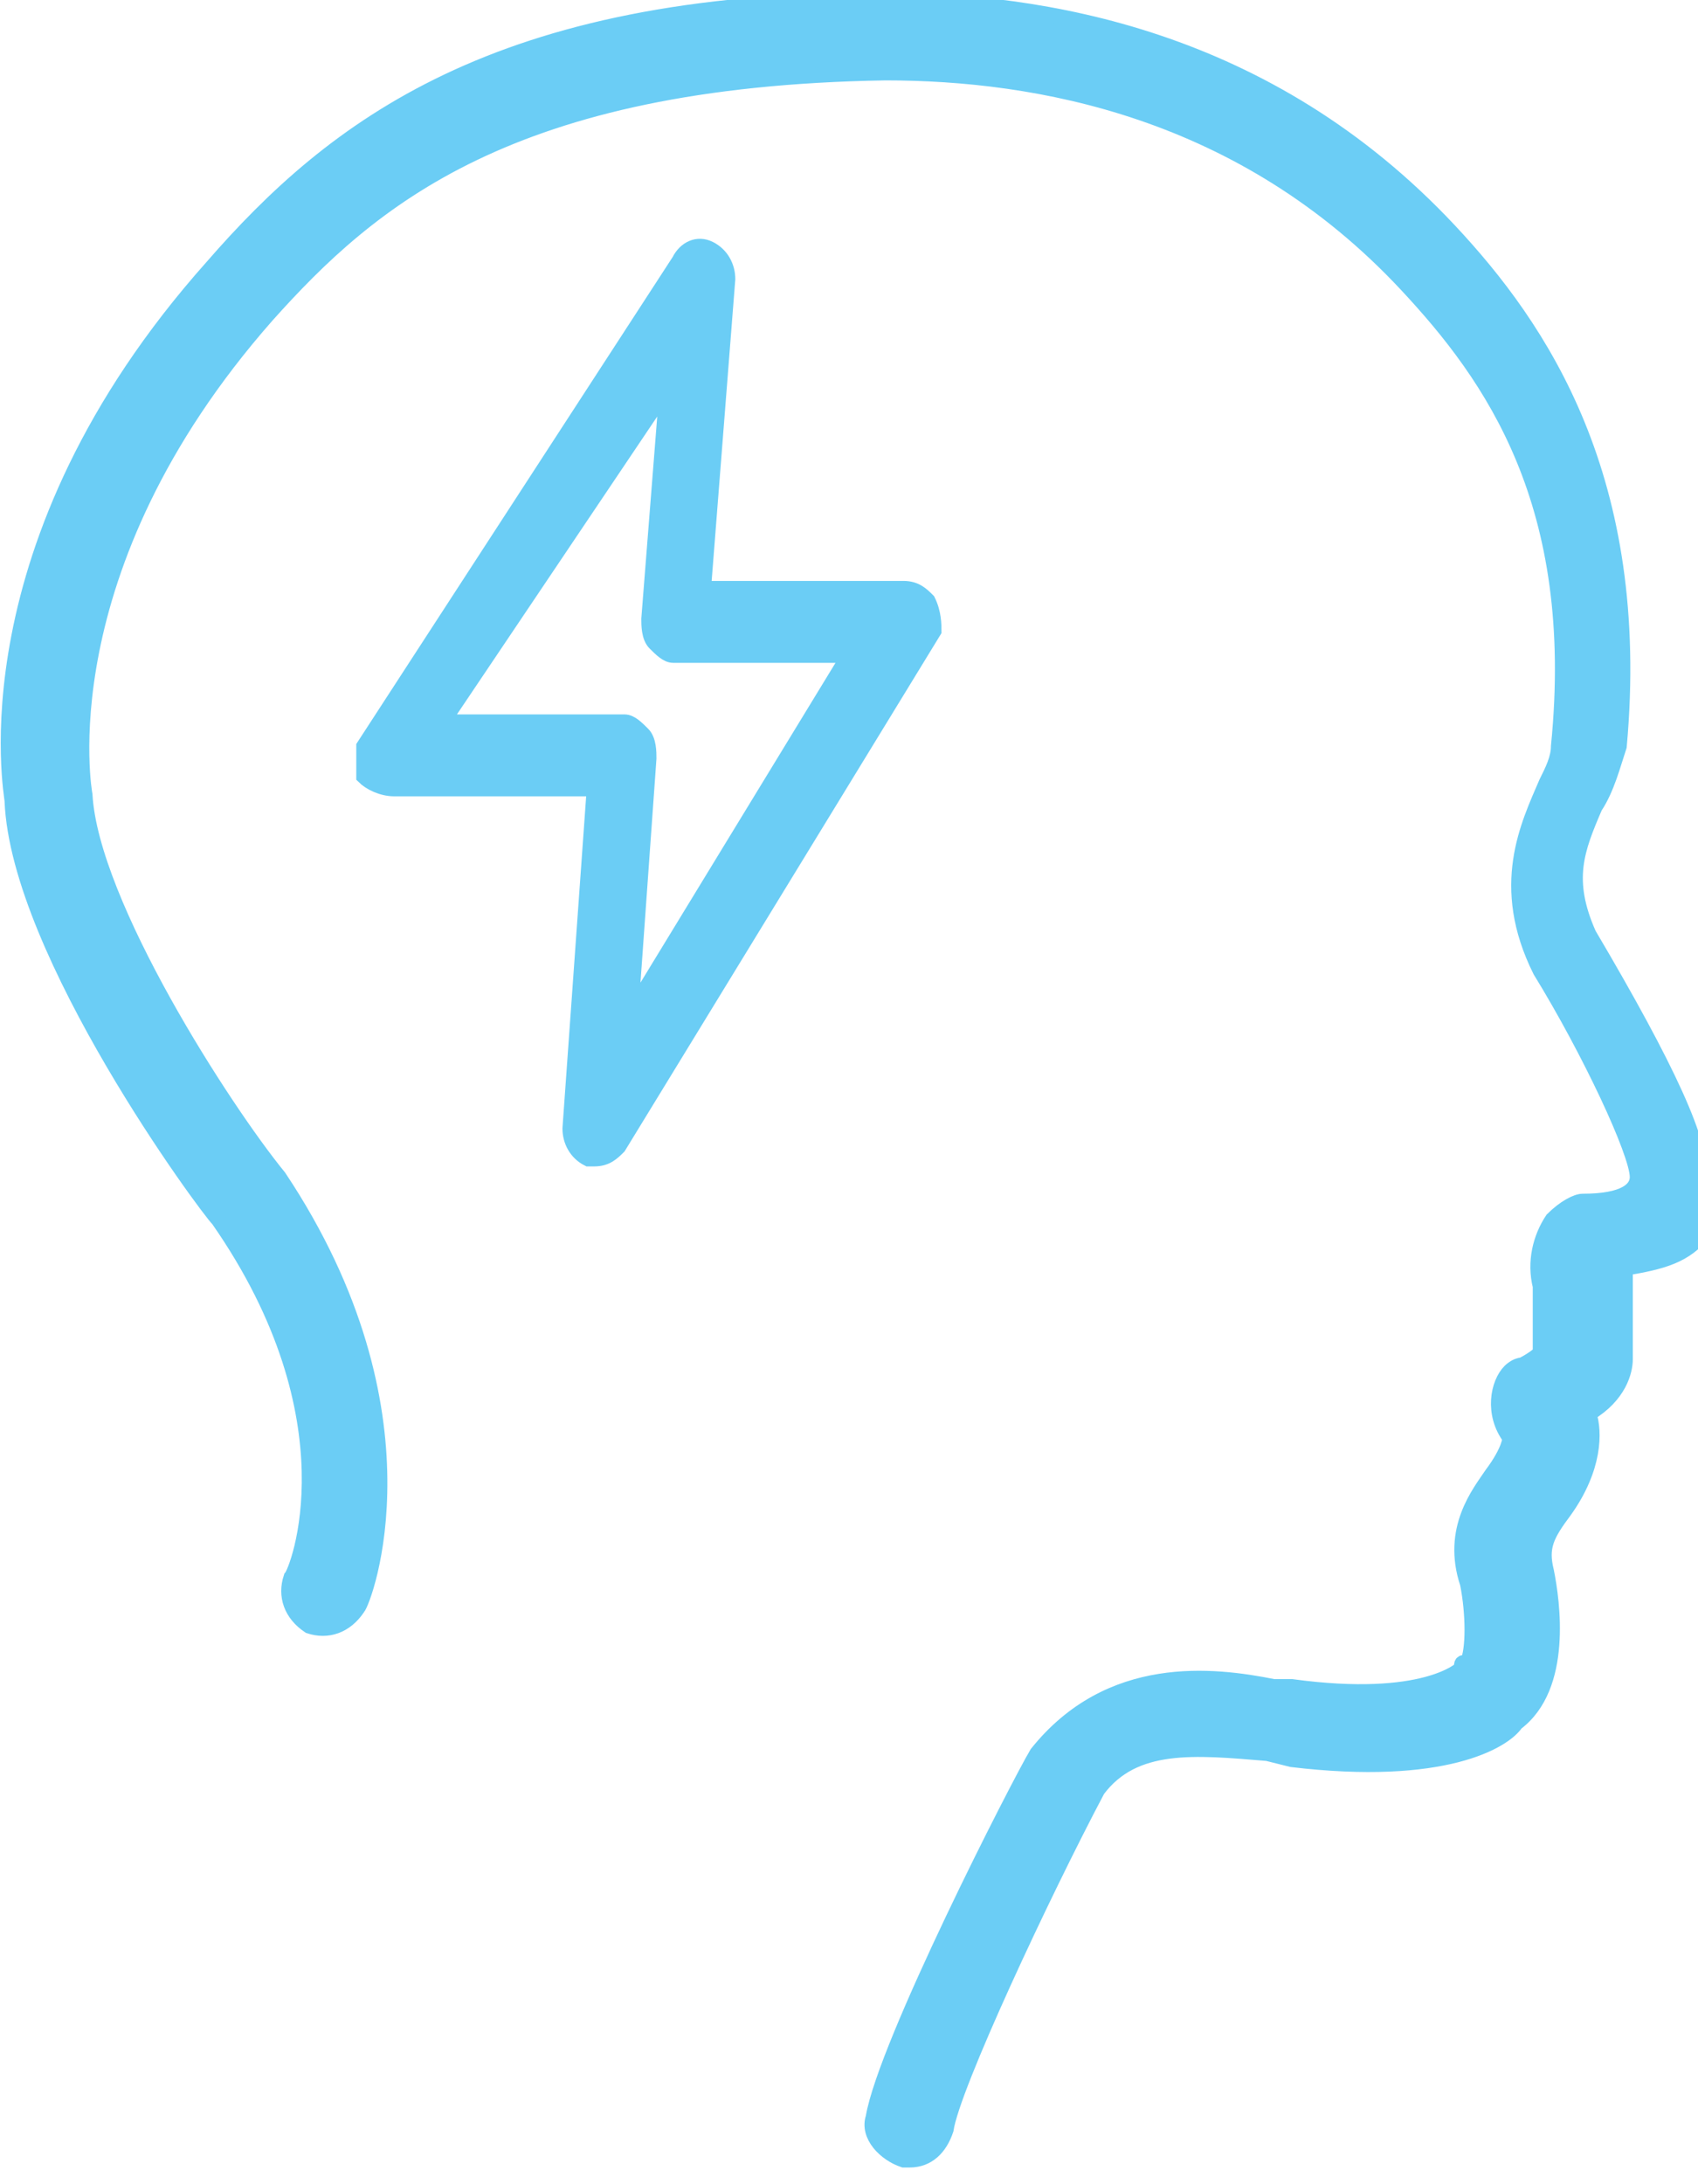<?xml version="1.0" encoding="utf-8"?>
<!-- Generator: Adobe Illustrator 19.0.0, SVG Export Plug-In . SVG Version: 6.00 Build 0)  -->
<svg version="1.1" id="Слой_1" xmlns="http://www.w3.org/2000/svg" xmlns:xlink="http://www.w3.org/1999/xlink" x="0px" y="0px"
	 viewBox="0 0 28 36" style="enable-background:new 0 0 28 36;" xml:space="preserve">
<style type="text/css">
	.st0{fill:#6BCDF5;}
	.st1{fill:none;stroke:#6BCDF5;stroke-width:0.25;stroke-miterlimit:10;}
</style>
<g>
	<g>
		<path class="st0" d="M28,19.4c0.1-0.5-0.5-1.8-1.8-4c-0.4-0.9-0.2-1.4,0.1-2.1c0.2-0.3,0.3-0.7,0.4-1c0.4-4.4-1.3-6.9-2.8-8.5
			c-3-3.2-6.7-3.8-9.4-3.8c-6.3,0-9,2.1-11,4.4c-4.1,4.6-3.3,8.7-3.3,8.8c0.1,2.5,3.2,6.7,3.4,6.9c2.3,3.3,1.3,5.8,1.2,5.9
			c-0.1,0.3,0,0.6,0.3,0.8c0.3,0.1,0.6,0,0.8-0.3c0.1-0.1,1.3-3.2-1.3-7.1c-0.9-1.1-3.1-4.5-3.2-6.3c0,0-0.7-3.7,3-7.9
			c1.7-1.9,4-3.9,10.2-4c2.5,0,5.9,0.6,8.6,3.5c1.4,1.5,2.9,3.6,2.5,7.6c0,0.2-0.1,0.4-0.2,0.6c-0.3,0.7-0.8,1.7-0.1,3.1
			c0.8,1.3,1.6,3,1.6,3.4c0,0.2-0.2,0.4-0.9,0.4c-0.1,0-0.3,0.1-0.5,0.3c-0.2,0.3-0.3,0.7-0.2,1.1l0,1.1c0,0-0.1,0.1-0.3,0.2
			c-0.1,0-0.2,0.1-0.2,0.1c-0.2,0.2-0.3,0.7,0,1.1c0,0,0,0.2-0.3,0.6c-0.2,0.3-0.7,0.9-0.4,1.8c0.1,0.5,0.1,1.1,0,1.3
			c-0.1,0-0.1,0-0.1,0.1c0,0-0.6,0.6-2.8,0.3l-0.3,0c-1-0.2-2.7-0.4-3.9,1.1c-0.3,0.5-2.5,4.8-2.7,6c-0.1,0.3,0.2,0.6,0.5,0.7
			c0,0,0.1,0,0.1,0c0.3,0,0.5-0.2,0.6-0.5c0.1-0.7,1.6-3.9,2.5-5.6c0.6-0.8,1.6-0.7,2.8-0.6l0.4,0.1c2.5,0.3,3.5-0.3,3.7-0.6
			c0.8-0.6,0.6-2,0.5-2.5c-0.1-0.4,0-0.6,0.3-1c0.5-0.7,0.5-1.3,0.4-1.6c0.5-0.3,0.6-0.7,0.6-0.9l0-1.3c0-0.1,0-0.2,0-0.2
			c0.6-0.1,1-0.2,1.3-0.6C28,19.9,28,19.4,28,19.4z M15.3,9.9c-0.1-0.1-0.2-0.2-0.4-0.2h-3.3l0.4-5.1c0-0.2-0.1-0.4-0.3-0.5
			c-0.2-0.1-0.4,0-0.5,0.2l-5.2,8C6,12.4,6,12.6,6,12.8C6.1,12.9,6.3,13,6.5,13h3.3l-0.4,5.6c0,0.2,0.1,0.4,0.3,0.5c0,0,0.1,0,0.1,0
			c0.2,0,0.3-0.1,0.4-0.2l5.2-8.5C15.4,10.3,15.4,10.1,15.3,9.9z M10.4,16.7l0.3-4.2c0-0.1,0-0.3-0.1-0.4c-0.1-0.1-0.2-0.2-0.3-0.2
			H7.3L11,6.4l-0.3,3.8c0,0.1,0,0.3,0.1,0.4c0.1,0.1,0.2,0.2,0.3,0.2h2.9L10.4,16.7z"/>
	</g>
	<g>
		<path class="st1" d="M28,19.4c0.1-0.5-0.5-1.8-1.8-4c-0.4-0.9-0.2-1.4,0.1-2.1c0.2-0.3,0.3-0.7,0.4-1c0.4-4.4-1.3-6.9-2.8-8.5
			c-3-3.2-6.7-3.8-9.4-3.8c-6.3,0-9,2.1-11,4.4c-4.1,4.6-3.3,8.7-3.3,8.8c0.1,2.5,3.2,6.7,3.4,6.9c2.3,3.3,1.3,5.8,1.2,5.9
			c-0.1,0.3,0,0.6,0.3,0.8c0.3,0.1,0.6,0,0.8-0.3c0.1-0.1,1.3-3.2-1.3-7.1c-0.9-1.1-3.1-4.5-3.2-6.3c0,0-0.7-3.7,3-7.9
			c1.7-1.9,4-3.9,10.2-4c2.5,0,5.9,0.6,8.6,3.5c1.4,1.5,2.9,3.6,2.5,7.6c0,0.2-0.1,0.4-0.2,0.6c-0.3,0.7-0.8,1.7-0.1,3.1
			c0.8,1.3,1.6,3,1.6,3.4c0,0.2-0.2,0.4-0.9,0.4c-0.1,0-0.3,0.1-0.5,0.3c-0.2,0.3-0.3,0.7-0.2,1.1l0,1.1c0,0-0.1,0.1-0.3,0.2
			c-0.1,0-0.2,0.1-0.2,0.1c-0.2,0.2-0.3,0.7,0,1.1c0,0,0,0.2-0.3,0.6c-0.2,0.3-0.7,0.9-0.4,1.8c0.1,0.5,0.1,1.1,0,1.3
			c-0.1,0-0.1,0-0.1,0.1c0,0-0.6,0.6-2.8,0.3l-0.3,0c-1-0.2-2.7-0.4-3.9,1.1c-0.3,0.5-2.5,4.8-2.7,6c-0.1,0.3,0.2,0.6,0.5,0.7
			c0,0,0.1,0,0.1,0c0.3,0,0.5-0.2,0.6-0.5c0.1-0.7,1.6-3.9,2.5-5.6c0.6-0.8,1.6-0.7,2.8-0.6l0.4,0.1c2.5,0.3,3.5-0.3,3.7-0.6
			c0.8-0.6,0.6-2,0.5-2.5c-0.1-0.4,0-0.6,0.3-1c0.5-0.7,0.5-1.3,0.4-1.6c0.5-0.3,0.6-0.7,0.6-0.9l0-1.3c0-0.1,0-0.2,0-0.2
			c0.6-0.1,1-0.2,1.3-0.6C28,19.9,28,19.4,28,19.4z M15.3,9.9c-0.1-0.1-0.2-0.2-0.4-0.2h-3.3l0.4-5.1c0-0.2-0.1-0.4-0.3-0.5
			c-0.2-0.1-0.4,0-0.5,0.2l-5.2,8C6,12.4,6,12.6,6,12.8C6.1,12.9,6.3,13,6.5,13h3.3l-0.4,5.6c0,0.2,0.1,0.4,0.3,0.5c0,0,0.1,0,0.1,0
			c0.2,0,0.3-0.1,0.4-0.2l5.2-8.5C15.4,10.3,15.4,10.1,15.3,9.9z M10.4,16.7l0.3-4.2c0-0.1,0-0.3-0.1-0.4c-0.1-0.1-0.2-0.2-0.3-0.2
			H7.3L11,6.4l-0.3,3.8c0,0.1,0,0.3,0.1,0.4c0.1,0.1,0.2,0.2,0.3,0.2h2.9L10.4,16.7z"/>
	</g>
</g>
</svg>
